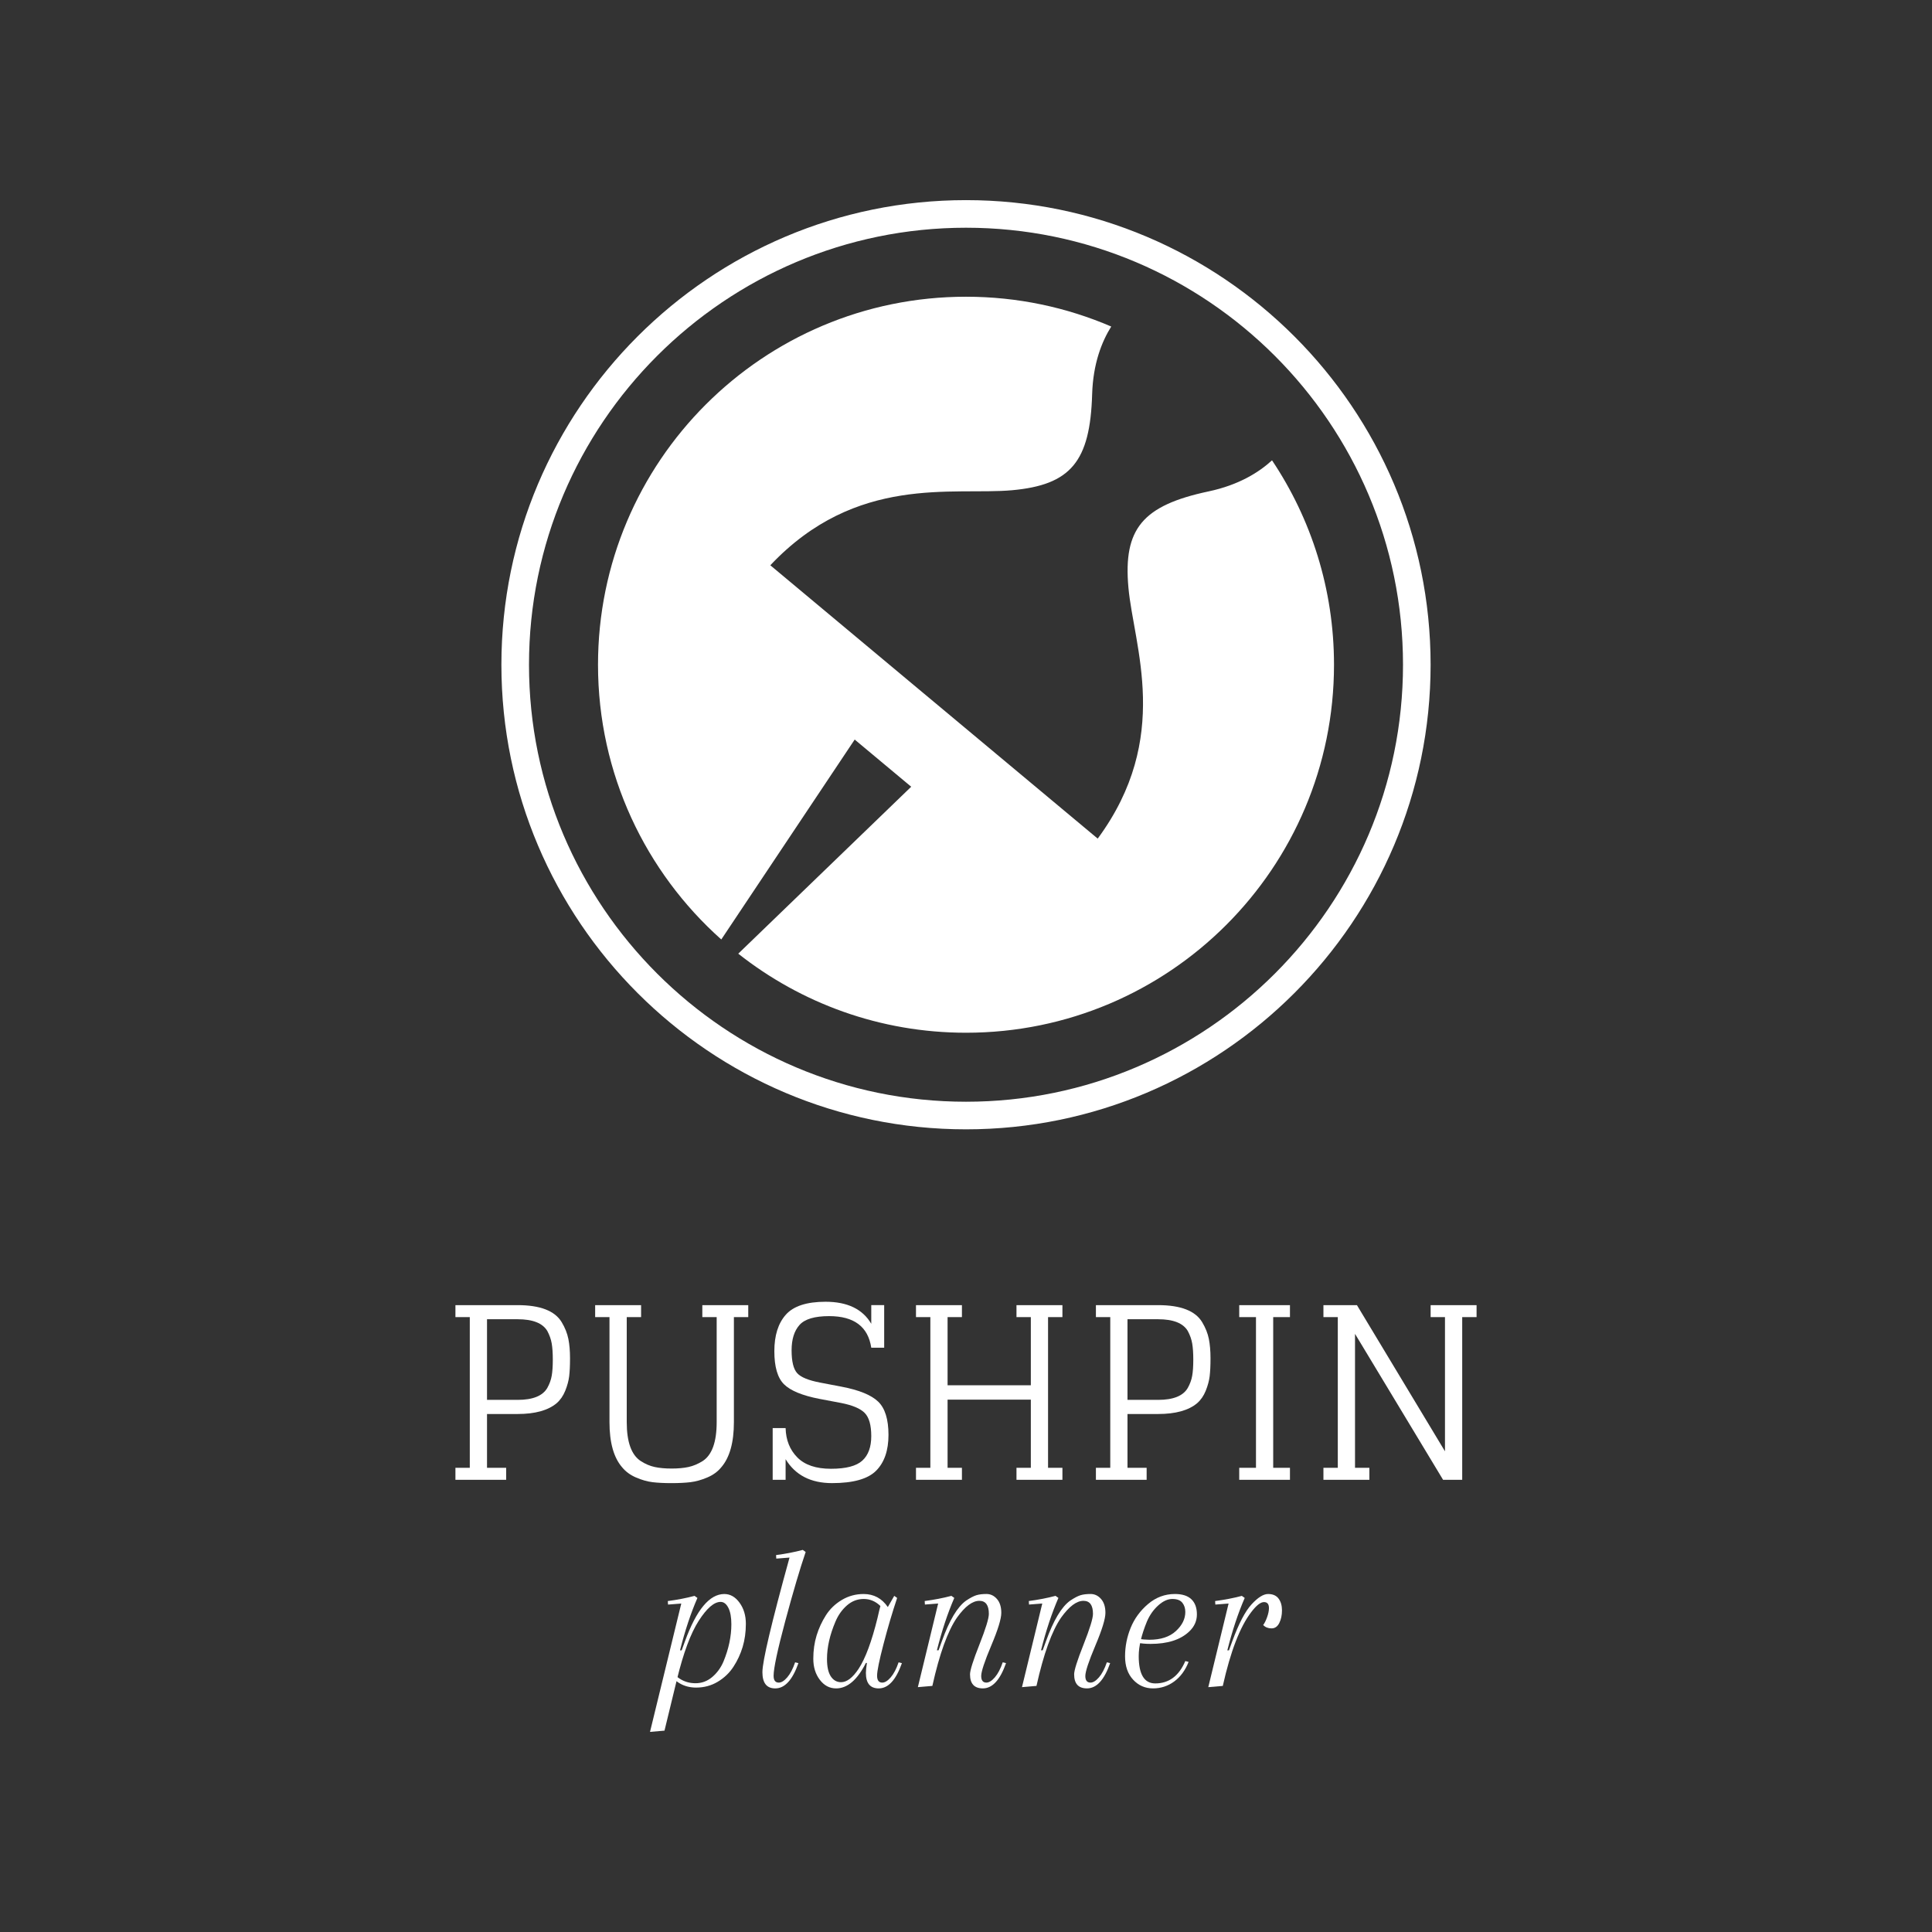 <?xml version="1.0" encoding="utf-8"?>
<!-- Generator: Adobe Illustrator 15.0.2, SVG Export Plug-In  -->
<!DOCTYPE svg PUBLIC "-//W3C//DTD SVG 1.1//EN" "http://www.w3.org/Graphics/SVG/1.1/DTD/svg11.dtd">
<svg version="1.1"
	 xmlns="http://www.w3.org/2000/svg" xmlns:xlink="http://www.w3.org/1999/xlink" xmlns:a="http://ns.adobe.com/AdobeSVGViewerExtensions/3.0/"
	 x="0px" y="0px" width="140px" height="140px" viewBox="0 0 140 140" overflow="visible" enable-background="new 0 0 140 140"
	 xml:space="preserve">
<rect x="0" y="0" width="140" height="140" fill="#333333" stroke="none"/>
<defs>
</defs>
<rect display="none" width="140" height="140"/>
<path display="none" fill="#58595B" d="M96.667,48.169c0,14.729-11.939,26.667-26.666,26.667c-14.729,0-26.668-11.938-26.668-26.667
	c0-14.728,11.939-26.667,26.668-26.667C84.728,21.502,96.667,33.441,96.667,48.169"/>
<path display="none" fill="#FFFFFF" d="M81.769,42.572c-0.383-4.259,1.027-5.947,5.814-6.964c4.789-1.015,6.103-4.216,6.103-4.216
	l-4.898-4.09l-1.689-1.408l-4.898-4.09c0,0-2.912,1.863-3.06,6.756c-0.143,4.893-1.554,6.582-5.814,6.965
	c-4.258,0.383-11.271-1.174-17.507,5.437c2.186,1.826,8.095,6.759,11.017,9.2c1.027,0.856,1.689,1.409,1.689,1.409
	c2.925,2.44,8.831,7.373,11.018,9.198C84.936,53.453,82.152,46.832,81.769,42.572"/>
<polygon display="none" fill="#FFFFFF" points="53.244,69.352 52.07,68.371 61.932,53.592 66.027,57.01 "/>
<path display="none" fill="#58595B" d="M70.001,81.836c-18.564,0-33.668-15.104-33.668-33.667c0-18.562,15.104-33.667,33.668-33.667
	c18.563,0,33.666,15.104,33.666,33.667C103.667,66.732,88.564,81.836,70.001,81.836 M70.001,16.502
	c-17.462,0-31.668,14.205-31.668,31.667s14.206,31.667,31.668,31.667c17.461,0,31.666-14.205,31.666-31.667
	S87.462,16.502,70.001,16.502"/>
<path display="none" fill="#58595B" d="M37.51,102.464h-2.219v3.9h1.387v0.867h-3.676v-0.867h1.041V95.442h-1.041v-0.867h4.508
	c1.63,0,2.693,0.41,3.19,1.231c0.243,0.404,0.404,0.809,0.485,1.213c0.081,0.405,0.121,0.873,0.121,1.404
	c0,0.532-0.02,0.966-0.061,1.301c-0.04,0.335-0.136,0.688-0.286,1.058s-0.358,0.67-0.624,0.901
	C39.712,102.204,38.77,102.464,37.51,102.464z M35.291,101.44h2.219c1.099,0,1.814-0.288,2.15-0.866
	c0.161-0.289,0.269-0.584,0.32-0.885c0.052-0.3,0.078-0.688,0.078-1.161s-0.026-0.864-0.078-1.171
	c-0.052-0.306-0.159-0.609-0.32-0.91c-0.336-0.565-1.052-0.85-2.15-0.85h-2.219V101.44z"/>
<path display="none" fill="#58595B" d="M43.127,95.442v-0.867h3.329v0.867h-1.04v7.61c0,1.445,0.341,2.388,1.022,2.826
	c0.323,0.208,0.656,0.35,0.997,0.425s0.751,0.113,1.23,0.113s0.891-0.038,1.231-0.113s0.679-0.217,1.014-0.425
	c0.683-0.438,1.023-1.381,1.023-2.826v-7.61h-1.04v-0.867h3.328v0.867h-1.04v7.61c0,1.48-0.307,2.572-0.919,3.277
	c-0.254,0.312-0.592,0.558-1.014,0.736c-0.423,0.18-0.827,0.292-1.214,0.339c-0.388,0.046-0.847,0.069-1.378,0.069
	c-0.532,0-0.988-0.023-1.37-0.069c-0.382-0.047-0.78-0.159-1.196-0.339c-0.416-0.179-0.751-0.425-1.006-0.736
	c-0.612-0.705-0.919-1.797-0.919-3.277v-7.61H43.127z"/>
<path display="none" fill="#58595B" d="M56.928,107.231h-0.937v-3.745h0.937c0.022,0.867,0.306,1.575,0.85,2.124
	c0.543,0.549,1.354,0.823,2.436,0.823s1.838-0.196,2.271-0.589s0.65-0.985,0.65-1.777s-0.156-1.35-0.469-1.673
	c-0.312-0.323-0.884-0.566-1.716-0.729l-1.561-0.295c-1.248-0.242-2.106-0.595-2.575-1.058c-0.468-0.462-0.702-1.263-0.702-2.4
	c0-1.139,0.277-2.021,0.833-2.645c0.555-0.624,1.514-0.937,2.878-0.937c1.583,0,2.687,0.532,3.312,1.596v-1.353h0.936v3.086h-0.936
	c-0.231-1.525-1.249-2.288-3.052-2.288c-1.052,0-1.769,0.214-2.149,0.642c-0.382,0.428-0.572,1.04-0.572,1.837
	c0,0.798,0.133,1.347,0.398,1.647s0.826,0.532,1.682,0.693l1.543,0.295c1.271,0.242,2.155,0.604,2.652,1.084
	s0.746,1.282,0.746,2.409s-0.298,1.991-0.893,2.592c-0.596,0.602-1.662,0.902-3.199,0.902s-2.658-0.578-3.363-1.734V107.231z"/>
<path display="none" fill="#58595B" d="M73.658,107.231v-0.867h1.04v-4.94h-6.033v4.94h1.04v0.867h-3.329v-0.867h1.041V95.442
	h-1.041v-0.867h3.329v0.867h-1.04v4.94h6.033v-4.94h-1.04v-0.867h3.329v0.867h-1.041v10.922h1.041v0.867H73.658z"/>
<path display="none" fill="#58595B" d="M83.922,102.464h-2.22v3.9h1.388v0.867h-3.676v-0.867h1.04V95.442h-1.04v-0.867h4.508
	c1.63,0,2.692,0.41,3.189,1.231c0.243,0.404,0.405,0.809,0.486,1.213c0.08,0.405,0.121,0.873,0.121,1.404
	c0,0.532-0.021,0.966-0.061,1.301c-0.041,0.335-0.137,0.688-0.286,1.058c-0.15,0.37-0.358,0.67-0.624,0.901
	C86.124,102.204,85.182,102.464,83.922,102.464z M81.702,101.44h2.22c1.098,0,1.814-0.288,2.149-0.866
	c0.162-0.289,0.269-0.584,0.321-0.885c0.052-0.3,0.078-0.688,0.078-1.161s-0.026-0.864-0.078-1.171
	c-0.053-0.306-0.159-0.609-0.321-0.91c-0.335-0.565-1.052-0.85-2.149-0.85h-2.22V101.44z"/>
<path display="none" fill="#58595B" d="M89.799,95.442v-0.867h3.676v0.867h-1.214v10.922h1.214v0.867h-3.676v-0.867h1.214V95.442
	H89.799z"/>
<path display="none" fill="#58595B" d="M103.669,95.442v-0.867h3.329v0.867h-1.041v11.789h-1.387l-6.38-10.576v9.709h1.04v0.867
	h-3.329v-0.867h1.041V95.442h-1.041v-0.867h2.428l6.38,10.593v-9.726H103.669z"/>
<path display="none" fill="#58595B" d="M50.328,115.643l0.21,0.15c-0.48,1.101-0.9,2.365-1.261,3.795h0.12l0.24-0.66
	c0.83-2.279,1.78-3.42,2.85-3.42c0.431,0,0.798,0.21,1.103,0.63c0.306,0.42,0.458,0.931,0.458,1.53s-0.078,1.157-0.232,1.673
	c-0.155,0.515-0.378,0.995-0.668,1.439c-0.29,0.445-0.67,0.808-1.14,1.088s-0.99,0.42-1.56,0.42c-0.87,0-1.551-0.385-2.04-1.155
	l0.104-0.255c0.48,0.73,1.11,1.095,1.89,1.095c0.45,0,0.853-0.149,1.208-0.449c0.354-0.301,0.627-0.676,0.817-1.125
	c0.38-0.92,0.57-1.82,0.57-2.7c0-0.511-0.073-0.908-0.218-1.192c-0.146-0.285-0.333-0.428-0.562-0.428
	c-0.47,0-0.997,0.455-1.582,1.365c-0.586,0.91-1.113,2.33-1.583,4.26l-0.9,3.705l-1.05,0.09l2.266-9.3l-0.96,0.075l-0.016-0.256
	C49.083,115.928,49.728,115.803,50.328,115.643z"/>
<path display="none" fill="#58595B" d="M56.058,121.433c0,0.33,0.125,0.495,0.375,0.495c0.19,0,0.396-0.127,0.615-0.382
	c0.22-0.256,0.41-0.618,0.57-1.088l0.239,0.06c-0.43,1.221-0.989,1.83-1.68,1.83c-0.62,0-0.93-0.392-0.93-1.177
	s0.654-3.553,1.965-8.303l-0.96,0.075l-0.015-0.256c0.689-0.09,1.335-0.215,1.935-0.375l0.21,0.15
	c-0.42,1.23-0.912,2.897-1.478,5.003C56.34,119.57,56.058,120.893,56.058,121.433z"/>
<path display="none" fill="#58595B" d="M64.022,119.138c-0.31,1.19-0.465,1.953-0.465,2.288s0.125,0.502,0.375,0.502
	c0.189,0,0.395-0.127,0.615-0.382c0.22-0.256,0.41-0.618,0.569-1.088l0.24,0.06c-0.43,1.221-0.99,1.83-1.68,1.83
	c-0.62,0-0.93-0.375-0.93-1.125c0-0.149,0.024-0.39,0.074-0.72h-0.074c-0.62,1.23-1.341,1.845-2.16,1.845
	c-0.471,0-0.862-0.207-1.178-0.622s-0.473-0.925-0.473-1.53c0-0.604,0.08-1.167,0.24-1.688c0.16-0.52,0.385-1.007,0.675-1.462
	s0.675-0.825,1.155-1.11c0.479-0.285,1.005-0.428,1.575-0.428c0.739,0,1.324,0.315,1.755,0.945l0.465-0.811l0.21,0.15
	C64.662,116.833,64.332,117.948,64.022,119.138z M60.947,121.898c0.42,0,0.846-0.325,1.275-0.976c0.49-0.75,0.945-1.975,1.365-3.675
	c0.09-0.4,0.159-0.69,0.21-0.87c-0.351-0.34-0.753-0.51-1.208-0.51s-0.859,0.155-1.215,0.465c-0.354,0.31-0.633,0.7-0.832,1.17
	c-0.41,0.96-0.615,1.865-0.615,2.715c0,0.561,0.092,0.98,0.277,1.26C60.39,121.758,60.638,121.898,60.947,121.898z"/>
<path display="none" fill="#58595B" d="M72.558,116.873c0,0.43-0.242,1.22-0.728,2.37c-0.485,1.149-0.728,1.885-0.728,2.205
	s0.125,0.479,0.375,0.479c0.19,0,0.396-0.127,0.615-0.382c0.22-0.256,0.41-0.618,0.57-1.088l0.239,0.06
	c-0.43,1.221-0.989,1.83-1.68,1.83c-0.62,0-0.93-0.34-0.93-1.02c0-0.29,0.227-1.01,0.683-2.16c0.454-1.149,0.682-1.89,0.682-2.22
	c0-0.63-0.229-0.945-0.689-0.945c-0.5,0-1.04,0.405-1.62,1.215c-0.67,0.971-1.266,2.62-1.785,4.95l-1.05,0.09l1.47-6.06l-0.96,0.075
	l-0.015-0.256c0.689-0.09,1.335-0.215,1.935-0.375l0.21,0.15c-0.479,1.101-0.899,2.365-1.26,3.795h0.12l0.24-0.66
	c0.54-1.51,1.125-2.49,1.755-2.939c0.3-0.2,0.547-0.33,0.742-0.391c0.195-0.06,0.44-0.09,0.735-0.09s0.547,0.12,0.757,0.36
	C72.453,116.108,72.558,116.443,72.558,116.873z"/>
<path display="none" fill="#58595B" d="M80.103,116.873c0,0.43-0.242,1.22-0.728,2.37c-0.485,1.149-0.728,1.885-0.728,2.205
	s0.125,0.479,0.375,0.479c0.19,0,0.396-0.127,0.615-0.382c0.22-0.256,0.41-0.618,0.57-1.088l0.239,0.06
	c-0.43,1.221-0.989,1.83-1.68,1.83c-0.62,0-0.93-0.34-0.93-1.02c0-0.29,0.227-1.01,0.683-2.16c0.454-1.149,0.682-1.89,0.682-2.22
	c0-0.63-0.229-0.945-0.689-0.945c-0.5,0-1.04,0.405-1.62,1.215c-0.67,0.971-1.266,2.62-1.785,4.95l-1.05,0.09l1.47-6.06l-0.96,0.075
	l-0.015-0.256c0.689-0.09,1.335-0.215,1.935-0.375l0.21,0.15c-0.479,1.101-0.899,2.365-1.26,3.795h0.12l0.24-0.66
	c0.54-1.51,1.125-2.49,1.755-2.939c0.3-0.2,0.547-0.33,0.742-0.391c0.195-0.06,0.44-0.09,0.735-0.09s0.547,0.12,0.757,0.36
	C79.998,116.108,80.103,116.443,80.103,116.873z"/>
<path display="none" fill="#58595B" d="M86.335,115.891c0.265,0.255,0.397,0.62,0.397,1.095c0,0.476-0.186,0.888-0.555,1.237
	c-0.63,0.601-1.565,0.9-2.806,0.9c-0.37,0-0.689-0.03-0.96-0.09v-0.285c0.351,0.05,0.641,0.075,0.87,0.075
	c0.83,0,1.473-0.21,1.928-0.63s0.683-0.88,0.683-1.381c0-0.27-0.072-0.494-0.218-0.675c-0.145-0.18-0.385-0.27-0.72-0.27
	s-0.675,0.155-1.021,0.465c-0.345,0.31-0.617,0.695-0.817,1.155c-0.399,0.97-0.6,1.81-0.6,2.52c0,1.32,0.399,1.98,1.2,1.98
	c0.989,0,1.715-0.54,2.175-1.62l0.24,0.06c-0.24,0.61-0.588,1.083-1.043,1.418s-0.968,0.502-1.537,0.502
	c-0.57,0-1.05-0.21-1.44-0.63c-0.39-0.42-0.585-0.984-0.585-1.694s0.135-1.397,0.405-2.062c0.27-0.665,0.689-1.24,1.26-1.726
	c0.57-0.484,1.22-0.728,1.95-0.728C85.673,115.508,86.07,115.636,86.335,115.891z"/>
<path display="none" fill="#58595B" d="M89.987,115.643l0.21,0.15c-0.48,1.101-0.9,2.365-1.26,3.795h0.119l0.24-0.66
	c0.47-1.279,0.936-2.17,1.396-2.67s0.859-0.75,1.199-0.75s0.593,0.11,0.758,0.33s0.248,0.505,0.248,0.855
	c0,0.35-0.065,0.654-0.195,0.915c-0.13,0.26-0.317,0.39-0.562,0.39s-0.447-0.08-0.607-0.24c0.1-0.13,0.195-0.319,0.285-0.57
	c0.09-0.249,0.135-0.47,0.135-0.659c0-0.29-0.12-0.436-0.36-0.436c-0.25,0-0.56,0.245-0.93,0.735c-0.81,1.06-1.495,2.84-2.055,5.34
	l-1.051,0.09l1.471-6.06l-0.96,0.075l-0.016-0.256C88.742,115.928,89.387,115.803,89.987,115.643z"/>
<path fill="#FFFFFF" d="M92.176,33.357c-0.943,0.864-2.401,1.786-4.593,2.251c-4.787,1.017-6.197,2.705-5.814,6.964
	c0.384,4.26,3.167,10.881-2.225,18.197c-2.187-1.825-8.093-6.758-11.018-9.198c0,0-0.662-0.553-1.689-1.409
	c-2.922-2.441-8.831-7.374-11.017-9.2c6.236-6.61,13.249-5.054,17.507-5.437c4.26-0.383,5.671-2.072,5.814-6.965
	c0.067-2.225,0.706-3.816,1.383-4.898c-3.229-1.389-6.785-2.16-10.522-2.16c-14.729,0-26.668,11.939-26.668,26.667
	c0,7.918,3.454,15.025,8.933,19.909l9.667-14.486l4.095,3.418L53.497,69.107c4.541,3.584,10.271,5.729,16.504,5.729
	c14.727,0,26.666-11.938,26.666-26.667C96.667,42.688,95.011,37.595,92.176,33.357z"/>
<path fill="#FFFFFF" d="M70.001,81.836c-18.564,0-33.668-15.104-33.668-33.667c0-18.562,15.104-33.667,33.668-33.667
	c18.563,0,33.666,15.104,33.666,33.667C103.667,66.732,88.564,81.836,70.001,81.836 M70.001,16.502
	c-17.462,0-31.668,14.205-31.668,31.667s14.206,31.667,31.668,31.667c17.461,0,31.666-14.205,31.666-31.667
	S87.462,16.502,70.001,16.502"/>
<path fill="#FFFFFF" d="M37.51,102.464h-2.219v3.9h1.387v0.867h-3.676v-0.867h1.041V95.442h-1.041v-0.867h4.508
	c1.63,0,2.693,0.41,3.19,1.231c0.243,0.404,0.404,0.809,0.485,1.213c0.081,0.405,0.121,0.873,0.121,1.404
	c0,0.532-0.02,0.966-0.061,1.301c-0.04,0.335-0.136,0.688-0.286,1.058s-0.358,0.67-0.624,0.901
	C39.712,102.204,38.77,102.464,37.51,102.464z M35.291,101.44h2.219c1.099,0,1.814-0.288,2.15-0.866
	c0.161-0.289,0.269-0.584,0.32-0.885c0.052-0.3,0.078-0.688,0.078-1.161s-0.026-0.864-0.078-1.171
	c-0.052-0.306-0.159-0.609-0.32-0.91c-0.336-0.565-1.052-0.85-2.15-0.85h-2.219V101.44z"/>
<path fill="#FFFFFF" d="M43.127,95.442v-0.867h3.329v0.867h-1.04v7.61c0,1.445,0.341,2.388,1.022,2.826
	c0.323,0.208,0.656,0.35,0.997,0.425s0.751,0.113,1.23,0.113s0.891-0.038,1.231-0.113s0.679-0.217,1.014-0.425
	c0.683-0.438,1.023-1.381,1.023-2.826v-7.61h-1.04v-0.867h3.328v0.867h-1.04v7.61c0,1.48-0.307,2.572-0.919,3.277
	c-0.254,0.312-0.592,0.558-1.014,0.736c-0.423,0.18-0.827,0.292-1.214,0.339c-0.388,0.046-0.847,0.069-1.378,0.069
	c-0.532,0-0.988-0.023-1.37-0.069c-0.382-0.047-0.78-0.159-1.196-0.339c-0.416-0.179-0.751-0.425-1.006-0.736
	c-0.612-0.705-0.919-1.797-0.919-3.277v-7.61H43.127z"/>
<path fill="#FFFFFF" d="M56.928,107.231h-0.937v-3.745h0.937c0.022,0.867,0.306,1.575,0.85,2.124
	c0.543,0.549,1.354,0.823,2.436,0.823s1.838-0.196,2.271-0.589s0.65-0.985,0.65-1.777s-0.156-1.35-0.469-1.673
	c-0.312-0.323-0.884-0.566-1.716-0.729l-1.561-0.295c-1.248-0.242-2.106-0.595-2.575-1.058c-0.468-0.462-0.702-1.263-0.702-2.4
	c0-1.139,0.277-2.021,0.833-2.645c0.555-0.624,1.514-0.937,2.878-0.937c1.583,0,2.687,0.532,3.312,1.596v-1.353h0.936v3.086h-0.936
	c-0.231-1.525-1.249-2.288-3.052-2.288c-1.052,0-1.769,0.214-2.149,0.642c-0.382,0.428-0.572,1.04-0.572,1.837
	c0,0.798,0.133,1.347,0.398,1.647s0.826,0.532,1.682,0.693l1.543,0.295c1.271,0.242,2.155,0.604,2.652,1.084
	s0.746,1.282,0.746,2.409s-0.298,1.991-0.893,2.592c-0.596,0.602-1.662,0.902-3.199,0.902s-2.658-0.578-3.363-1.734V107.231z"/>
<path fill="#FFFFFF" d="M73.658,107.231v-0.867h1.04v-4.94h-6.033v4.94h1.04v0.867h-3.329v-0.867h1.041V95.442h-1.041v-0.867h3.329
	v0.867h-1.04v4.94h6.033v-4.94h-1.04v-0.867h3.329v0.867h-1.041v10.922h1.041v0.867H73.658z"/>
<path fill="#FFFFFF" d="M83.922,102.464h-2.22v3.9h1.388v0.867h-3.676v-0.867h1.04V95.442h-1.04v-0.867h4.508
	c1.63,0,2.692,0.41,3.189,1.231c0.243,0.404,0.405,0.809,0.486,1.213c0.08,0.405,0.121,0.873,0.121,1.404
	c0,0.532-0.021,0.966-0.061,1.301c-0.041,0.335-0.137,0.688-0.286,1.058c-0.15,0.37-0.358,0.67-0.624,0.901
	C86.124,102.204,85.182,102.464,83.922,102.464z M81.702,101.44h2.22c1.098,0,1.814-0.288,2.149-0.866
	c0.162-0.289,0.269-0.584,0.321-0.885c0.052-0.3,0.078-0.688,0.078-1.161s-0.026-0.864-0.078-1.171
	c-0.053-0.306-0.159-0.609-0.321-0.91c-0.335-0.565-1.052-0.85-2.149-0.85h-2.22V101.44z"/>
<path fill="#FFFFFF" d="M89.799,95.442v-0.867h3.676v0.867h-1.214v10.922h1.214v0.867h-3.676v-0.867h1.214V95.442H89.799z"/>
<path fill="#FFFFFF" d="M103.669,95.442v-0.867h3.329v0.867h-1.041v11.789h-1.387l-6.38-10.576v9.709h1.04v0.867h-3.329v-0.867
	h1.041V95.442h-1.041v-0.867h2.428l6.38,10.593v-9.726H103.669z"/>
<path fill="#FFFFFF" d="M50.328,115.643l0.21,0.15c-0.48,1.101-0.9,2.365-1.261,3.795h0.12l0.24-0.66
	c0.83-2.279,1.78-3.42,2.85-3.42c0.431,0,0.798,0.21,1.103,0.63c0.306,0.42,0.458,0.931,0.458,1.53s-0.078,1.157-0.232,1.673
	c-0.155,0.515-0.378,0.995-0.668,1.439c-0.29,0.445-0.67,0.808-1.14,1.088s-0.99,0.42-1.56,0.42c-0.87,0-1.551-0.385-2.04-1.155
	l0.104-0.255c0.48,0.73,1.11,1.095,1.89,1.095c0.45,0,0.853-0.149,1.208-0.449c0.354-0.301,0.627-0.676,0.817-1.125
	c0.38-0.92,0.57-1.82,0.57-2.7c0-0.511-0.073-0.908-0.218-1.192c-0.146-0.285-0.333-0.428-0.562-0.428
	c-0.47,0-0.997,0.455-1.582,1.365c-0.586,0.91-1.113,2.33-1.583,4.26l-0.9,3.705l-1.05,0.09l2.266-9.3l-0.96,0.075l-0.016-0.256
	C49.083,115.928,49.728,115.803,50.328,115.643z"/>
<path fill="#FFFFFF" d="M56.058,121.433c0,0.33,0.125,0.495,0.375,0.495c0.19,0,0.396-0.127,0.615-0.382
	c0.22-0.256,0.41-0.618,0.57-1.088l0.239,0.06c-0.43,1.221-0.989,1.83-1.68,1.83c-0.62,0-0.93-0.392-0.93-1.177
	s0.654-3.553,1.965-8.303l-0.96,0.075l-0.015-0.256c0.689-0.09,1.335-0.215,1.935-0.375l0.21,0.15
	c-0.42,1.23-0.912,2.897-1.478,5.003C56.34,119.57,56.058,120.893,56.058,121.433z"/>
<path fill="#FFFFFF" d="M64.022,119.138c-0.31,1.19-0.465,1.953-0.465,2.288s0.125,0.502,0.375,0.502
	c0.189,0,0.395-0.127,0.615-0.382c0.22-0.256,0.41-0.618,0.569-1.088l0.24,0.06c-0.43,1.221-0.99,1.83-1.68,1.83
	c-0.62,0-0.93-0.375-0.93-1.125c0-0.149,0.024-0.39,0.074-0.72h-0.074c-0.62,1.23-1.341,1.845-2.16,1.845
	c-0.471,0-0.862-0.207-1.178-0.622s-0.473-0.925-0.473-1.53c0-0.604,0.08-1.167,0.24-1.688c0.16-0.52,0.385-1.007,0.675-1.462
	s0.675-0.825,1.155-1.11c0.479-0.285,1.005-0.428,1.575-0.428c0.739,0,1.324,0.315,1.755,0.945l0.465-0.811l0.21,0.15
	C64.662,116.833,64.332,117.948,64.022,119.138z M60.947,121.898c0.42,0,0.846-0.325,1.275-0.976c0.49-0.75,0.945-1.975,1.365-3.675
	c0.09-0.4,0.159-0.69,0.21-0.87c-0.351-0.34-0.753-0.51-1.208-0.51s-0.859,0.155-1.215,0.465c-0.354,0.31-0.633,0.7-0.832,1.17
	c-0.41,0.96-0.615,1.865-0.615,2.715c0,0.561,0.092,0.98,0.277,1.26C60.39,121.758,60.638,121.898,60.947,121.898z"/>
<path fill="#FFFFFF" d="M72.558,116.873c0,0.43-0.242,1.22-0.728,2.37c-0.485,1.149-0.728,1.885-0.728,2.205
	s0.125,0.479,0.375,0.479c0.19,0,0.396-0.127,0.615-0.382c0.22-0.256,0.41-0.618,0.57-1.088l0.239,0.06
	c-0.43,1.221-0.989,1.83-1.68,1.83c-0.62,0-0.93-0.34-0.93-1.02c0-0.29,0.227-1.01,0.683-2.16c0.454-1.149,0.682-1.89,0.682-2.22
	c0-0.63-0.229-0.945-0.689-0.945c-0.5,0-1.04,0.405-1.62,1.215c-0.67,0.971-1.266,2.62-1.785,4.95l-1.05,0.09l1.47-6.06l-0.96,0.075
	l-0.015-0.256c0.689-0.09,1.335-0.215,1.935-0.375l0.21,0.15c-0.479,1.101-0.899,2.365-1.26,3.795h0.12l0.24-0.66
	c0.54-1.51,1.125-2.49,1.755-2.939c0.3-0.2,0.547-0.33,0.742-0.391c0.195-0.06,0.44-0.09,0.735-0.09s0.547,0.12,0.757,0.36
	C72.453,116.108,72.558,116.443,72.558,116.873z"/>
<path fill="#FFFFFF" d="M80.103,116.873c0,0.43-0.242,1.22-0.728,2.37c-0.485,1.149-0.728,1.885-0.728,2.205
	s0.125,0.479,0.375,0.479c0.19,0,0.396-0.127,0.615-0.382c0.22-0.256,0.41-0.618,0.57-1.088l0.239,0.06
	c-0.43,1.221-0.989,1.83-1.68,1.83c-0.62,0-0.93-0.34-0.93-1.02c0-0.29,0.227-1.01,0.683-2.16c0.454-1.149,0.682-1.89,0.682-2.22
	c0-0.63-0.229-0.945-0.689-0.945c-0.5,0-1.04,0.405-1.62,1.215c-0.67,0.971-1.266,2.62-1.785,4.95l-1.05,0.09l1.47-6.06l-0.96,0.075
	l-0.015-0.256c0.689-0.09,1.335-0.215,1.935-0.375l0.21,0.15c-0.479,1.101-0.899,2.365-1.26,3.795h0.12l0.24-0.66
	c0.54-1.51,1.125-2.49,1.755-2.939c0.3-0.2,0.547-0.33,0.742-0.391c0.195-0.06,0.44-0.09,0.735-0.09s0.547,0.12,0.757,0.36
	C79.998,116.108,80.103,116.443,80.103,116.873z"/>
<path fill="#FFFFFF" d="M86.335,115.891c0.265,0.255,0.397,0.62,0.397,1.095c0,0.476-0.186,0.888-0.555,1.237
	c-0.63,0.601-1.565,0.9-2.806,0.9c-0.37,0-0.689-0.03-0.96-0.09v-0.285c0.351,0.05,0.641,0.075,0.87,0.075
	c0.83,0,1.473-0.21,1.928-0.63s0.683-0.88,0.683-1.381c0-0.27-0.072-0.494-0.218-0.675c-0.145-0.18-0.385-0.27-0.72-0.27
	s-0.675,0.155-1.021,0.465c-0.345,0.31-0.617,0.695-0.817,1.155c-0.399,0.97-0.6,1.81-0.6,2.52c0,1.32,0.399,1.98,1.2,1.98
	c0.989,0,1.715-0.54,2.175-1.62l0.24,0.06c-0.24,0.61-0.588,1.083-1.043,1.418s-0.968,0.502-1.537,0.502
	c-0.57,0-1.05-0.21-1.44-0.63c-0.39-0.42-0.585-0.984-0.585-1.694s0.135-1.397,0.405-2.062c0.27-0.665,0.689-1.24,1.26-1.726
	c0.57-0.484,1.22-0.728,1.95-0.728C85.673,115.508,86.07,115.636,86.335,115.891z"/>
<path fill="#FFFFFF" d="M89.987,115.643l0.21,0.15c-0.48,1.101-0.9,2.365-1.26,3.795h0.119l0.24-0.66
	c0.47-1.279,0.936-2.17,1.396-2.67s0.859-0.75,1.199-0.75s0.593,0.11,0.758,0.33s0.248,0.505,0.248,0.855
	c0,0.35-0.065,0.654-0.195,0.915c-0.13,0.26-0.317,0.39-0.562,0.39s-0.447-0.08-0.607-0.24c0.1-0.13,0.195-0.319,0.285-0.57
	c0.09-0.249,0.135-0.47,0.135-0.659c0-0.29-0.12-0.436-0.36-0.436c-0.25,0-0.56,0.245-0.93,0.735c-0.81,1.06-1.495,2.84-2.055,5.34
	l-1.051,0.09l1.471-6.06l-0.96,0.075l-0.016-0.256C88.742,115.928,89.387,115.803,89.987,115.643z"/>
</svg>
